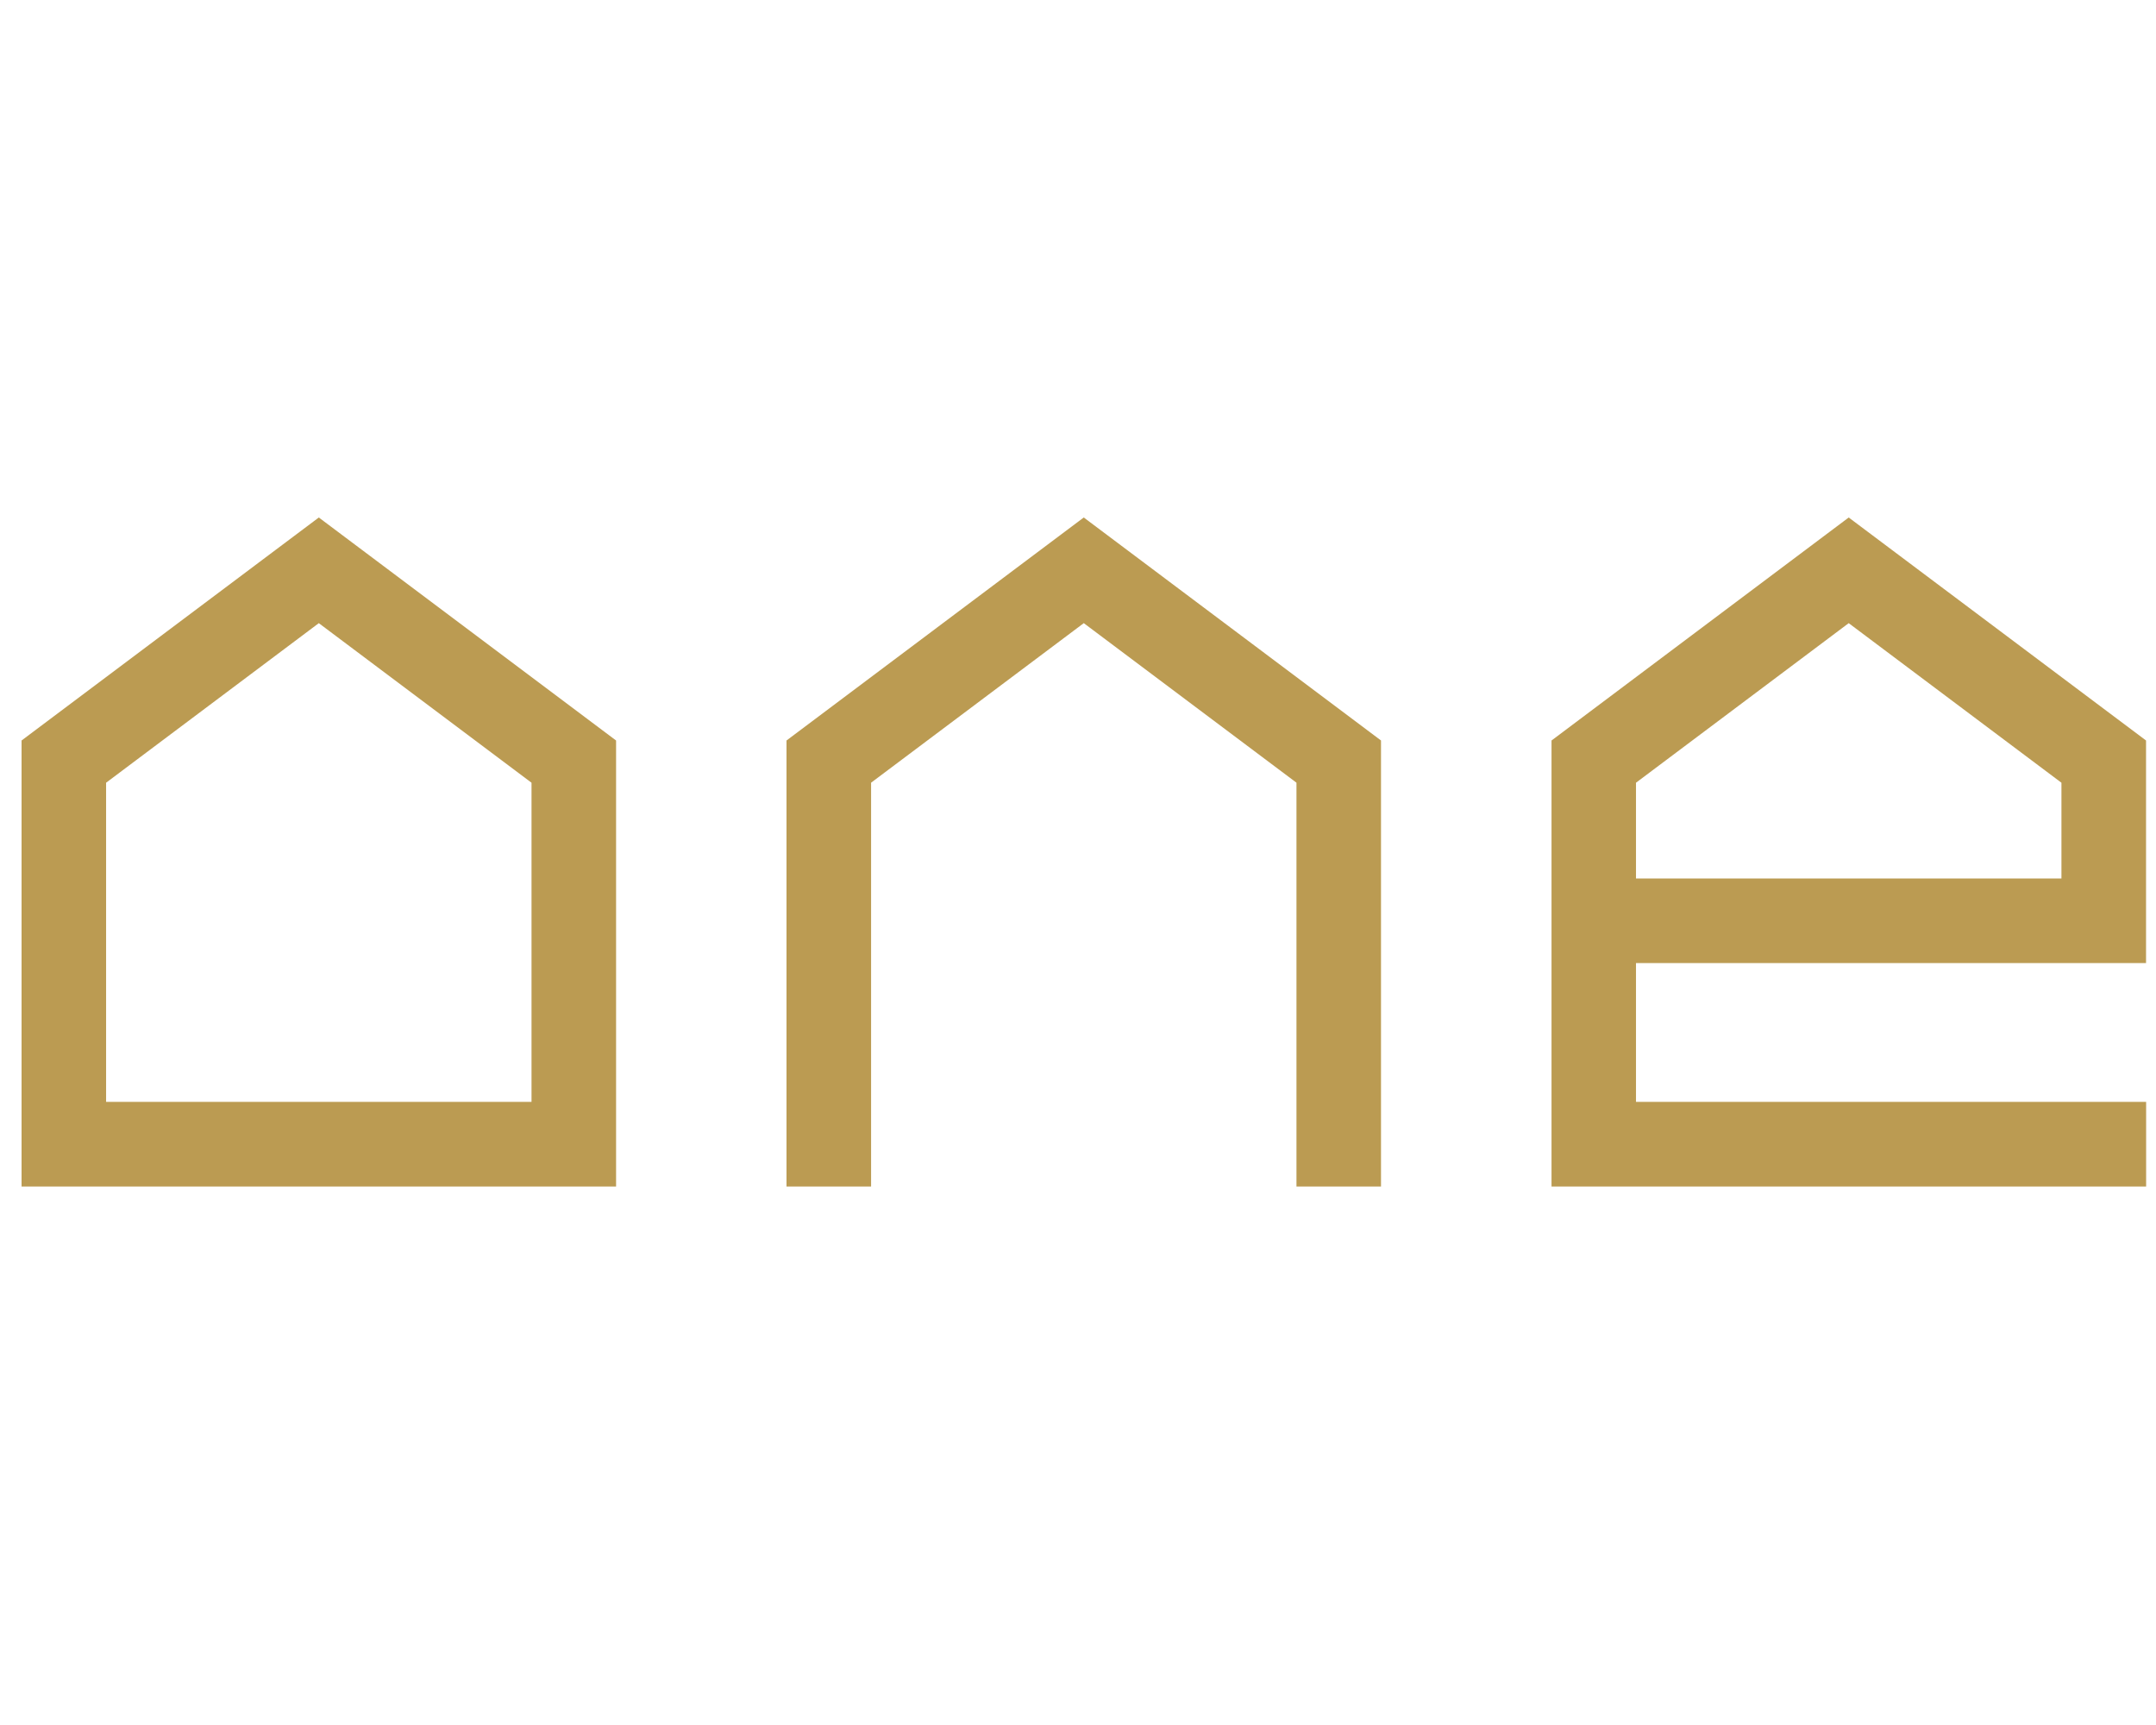 <svg xmlns="http://www.w3.org/2000/svg" xmlns:xlink="http://www.w3.org/1999/xlink" width="100" height="80" viewBox="0 0 100 80">
  <defs>
    <clipPath id="clip-path">
      <rect id="長方形_4665" data-name="長方形 4665" width="100" height="80" transform="translate(80)" fill="#fff" stroke="#707070" stroke-width="1"/>
    </clipPath>
    <clipPath id="clip-path-2">
      <rect id="長方形_4659" data-name="長方形 4659" width="98.537" height="31.027" fill="#bb9b52"/>
    </clipPath>
    <clipPath id="clip-path-3">
      <rect id="長方形_4658" data-name="長方形 4658" width="27.575" height="31.027" fill="#bb9b52"/>
    </clipPath>
  </defs>
  <g id="マスクグループ_1" data-name="マスクグループ 1" transform="translate(-80)" clip-path="url(#clip-path)">
    <g id="グループ_14347" data-name="グループ 14347" transform="translate(81 24)">
      <g id="グループ_14346" data-name="グループ 14346" clip-path="url(#clip-path-2)">
        <path id="パス_13198" data-name="パス 13198" d="M0,10.342V31.027H27.575V10.342L13.787,0,0,10.342M23.653,27.1H3.921V12.3l9.866-7.4,9.866,7.4Z" fill="#bb9b52"/>
        <g id="グループ_14345" data-name="グループ 14345" transform="translate(35.479)" style="isolation: isolate">
          <g id="グループ_14344" data-name="グループ 14344">
            <g id="グループ_14343" data-name="グループ 14343" clip-path="url(#clip-path-3)">
              <path id="パス_13199" data-name="パス 13199" d="M186.2,10.343V31.028h3.923V12.3l9.865-7.4,9.865,7.4V31.028h3.922V10.343L199.987,0,186.2,10.343" transform="translate(-186.199 -0.001)" fill="#bb9b52"/>
            </g>
          </g>
        </g>
        <path id="パス_13200" data-name="パス 13200" d="M399.975,20.663V10.342L386.184,0,372.4,10.342V31.027h27.579V27.1H376.318V20.663ZM376.318,12.3l9.866-7.4,9.867,7.4V16.74H376.318Z" transform="translate(-301.437)" fill="#bb9b52"/>
      </g>
    </g>
  </g>
</svg>
